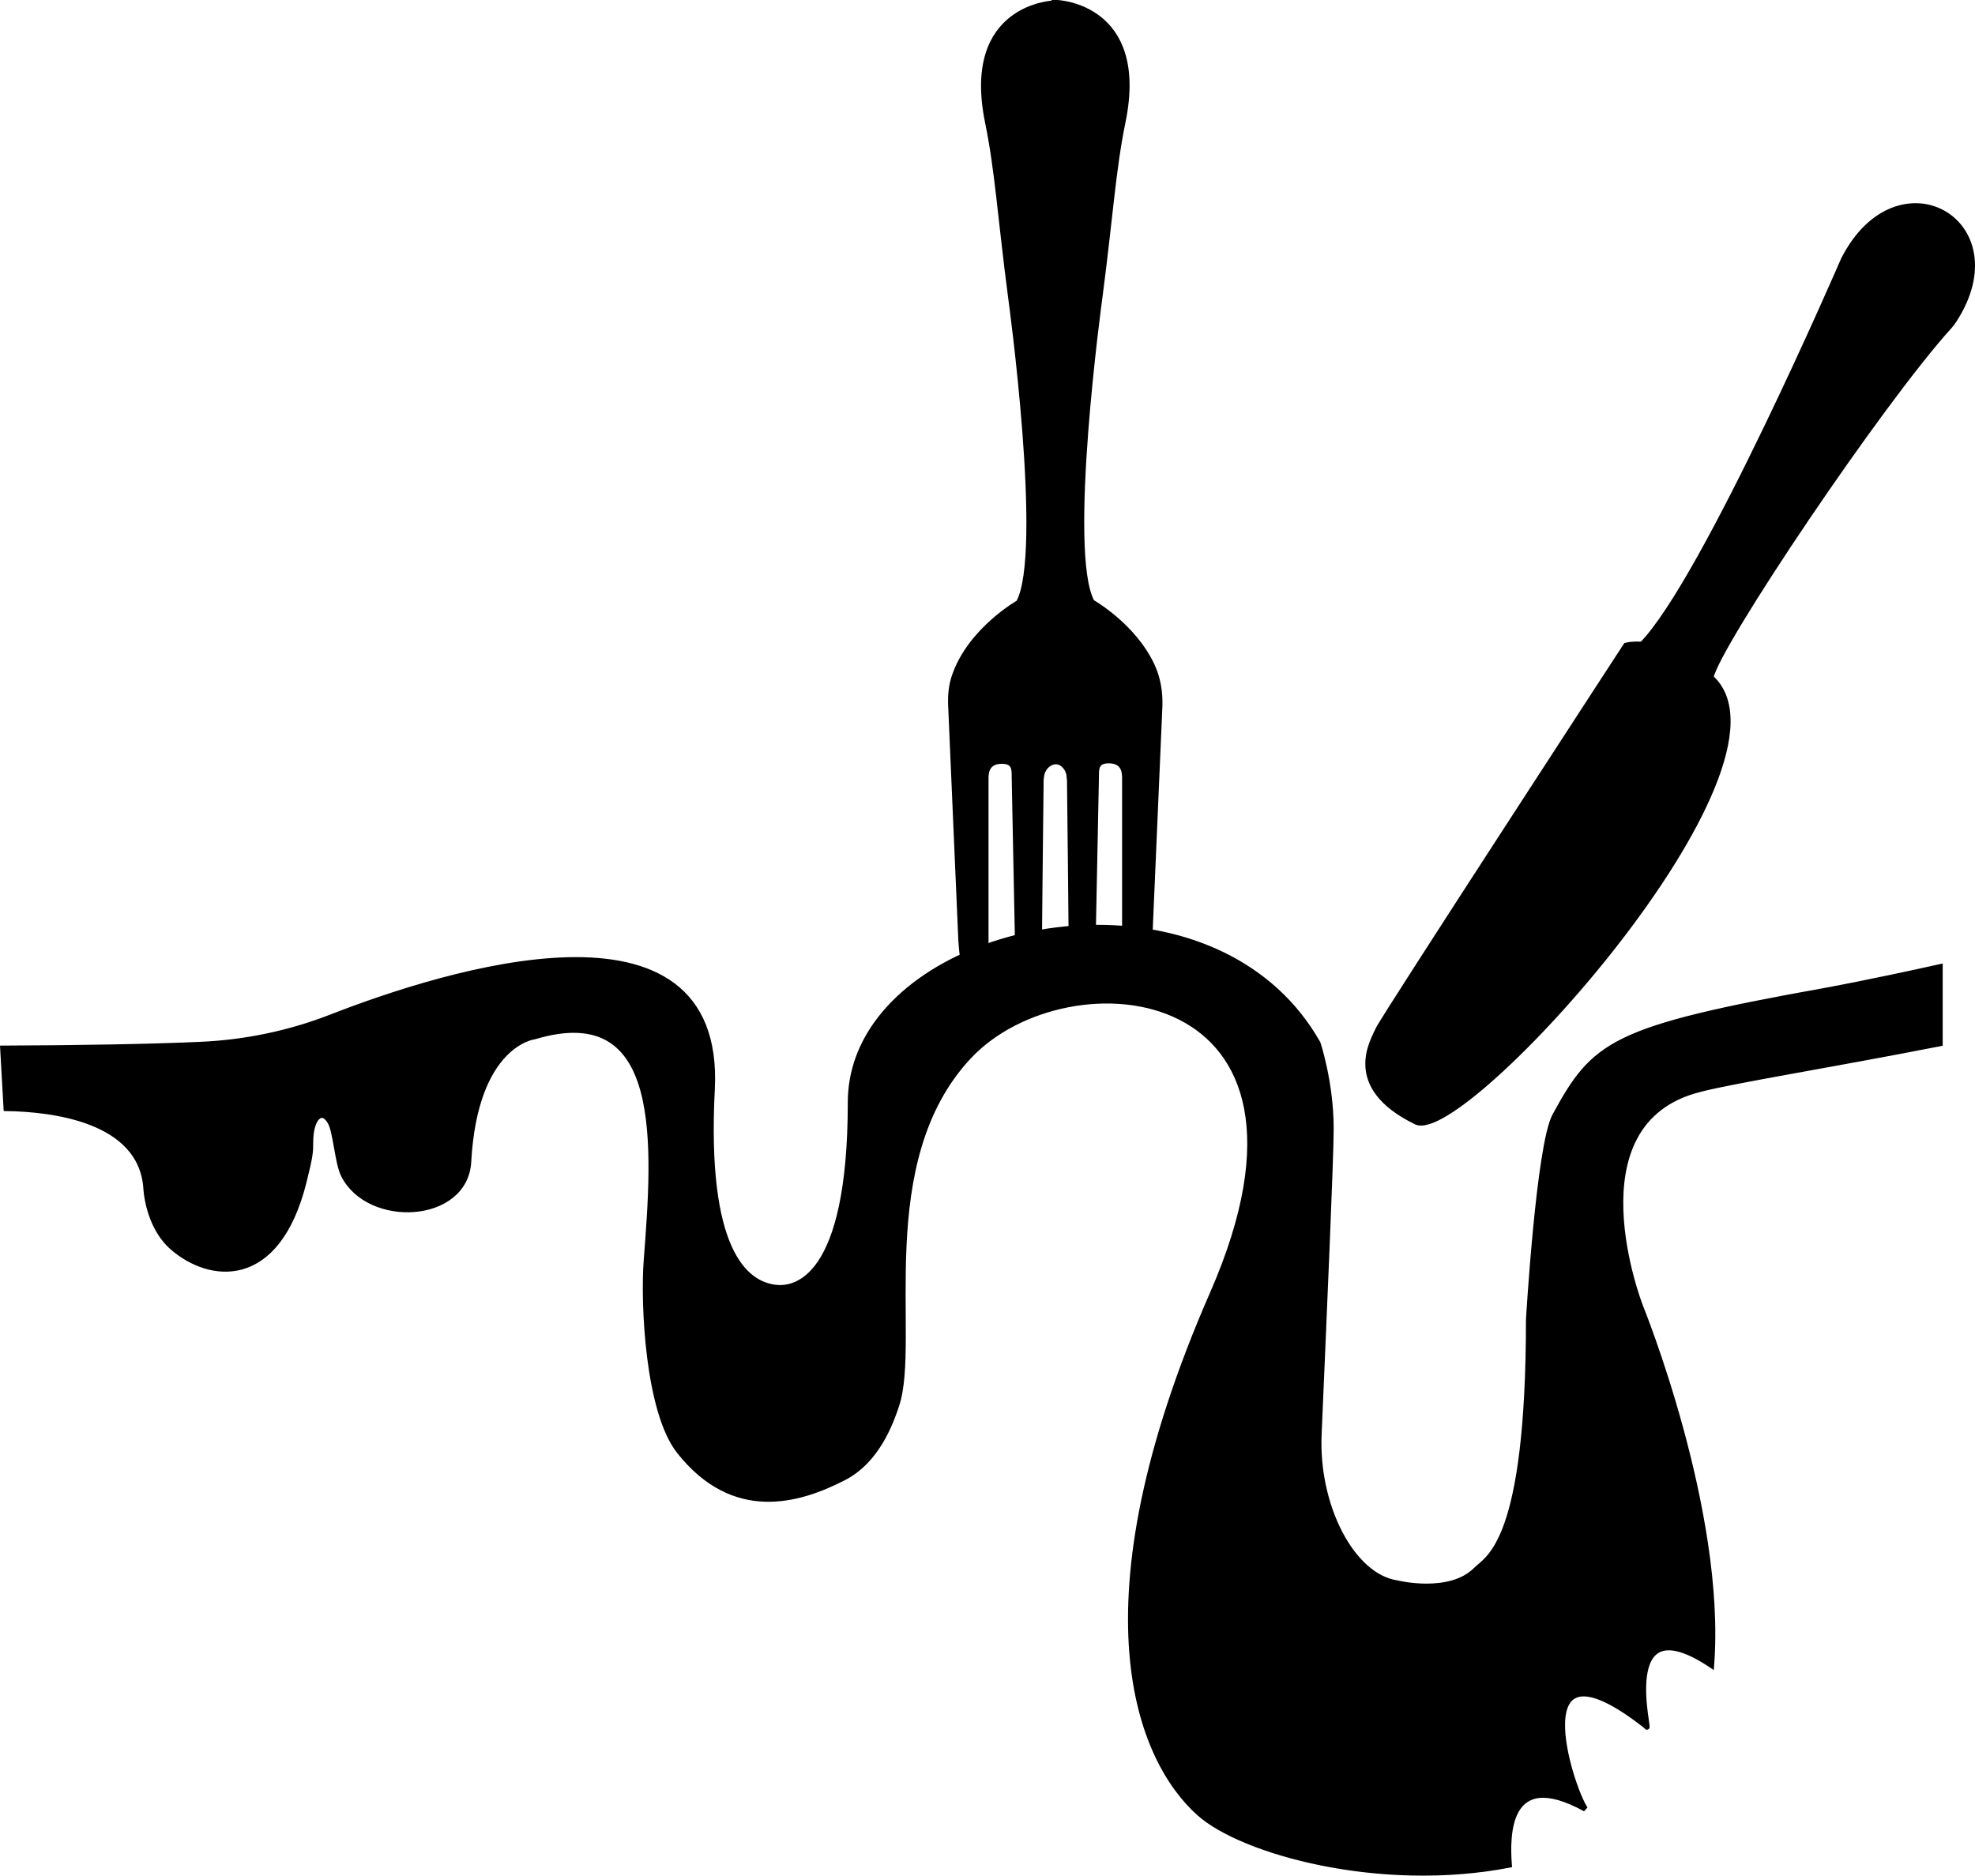<?xml version="1.0" encoding="UTF-8"?>
<svg id="Layer_2" data-name="Layer 2" xmlns="http://www.w3.org/2000/svg" viewBox="0 0 372.97 354.25">
  <defs>
    <style>
      .cls-1 {
        fill: none;
      }

      .cls-2 {
        stroke: #000;
      }
    </style>
  </defs>
  <g id="Layer_1-2">
    <g id="Porter_Dining">
      <path class="cls-2" d="m267.37,211.87c8.77,4.69,74.03-67.48,55.72-83.92,1.16-6,31.92-51.82,45.06-66.31.32-.36.61-.74.87-1.14,12.08-18.62-10.61-31.59-20.86-11.5,0,0-26.15,60.51-38.08,72.7,0,0-1.76-.14-3.02.19,0,0-45.93,70.52-46.78,72.48-.93,2.15-6.58,10.82,7.08,17.49"/>
      <path class="cls-2" d="m198.95.6s-16.91.58-12.43,22.47c1.88,9.17,2.35,17.77,4.37,33.18,0,0,6.64,48.28,1.47,57.58,0,0-9.08,5.11-12.1,13.84-.6,1.73-.79,3.62-.71,5.48l1.92,44.32s.1,1.95.34,3.4c.34,2.09,3.02,3.4,4.03.26.29-.9.34-2.09.34-3.66v-30.42c0-.86,0-3.29,3.02-3.29,2.4,0,2.35,1.57,2.35,2.87l.66,33.13c.35,4.76,4.04,4.76,4.04.06,0,0,.3-31.72.34-32.66.17-4.17,5.51-4.68,5.38,0"/>
      <g>
        <path class="cls-2" d="m320.99,205.74c7.35-1.84,24-4.46,45.38-8.64v-14.5c-13.71,3.05-21.76,4.49-21.76,4.49-40.21,7.22-43.51,9.95-50.97,23.62-3.04,5.57-4.97,38.54-4.97,38.54,0,42.27-7.63,44.92-9.95,47.24-4.97,4.97-14.92,2.49-14.92,2.49-8.48-1.27-15.3-14.52-14.72-28.04,1.04-24.18,2.28-52.31,2.28-57.75,0-8.79-2.49-16.16-2.49-16.16-17.43-30.76-66.14-26.01-82.69-4.57-3.52,4.56-5.58,9.87-5.58,15.76,0,33.57-10.43,35.32-14.02,34.95-5.97-.62-13.65-7.13-12.09-37.43,1.98-38.64-50.51-22.01-71.92-13.66-7.9,3.08-16.26,4.82-24.73,5.19-9.63.43-22.6.65-37.31.71l.64,11.37c8.45.12,25.47,1.98,26.4,15.04,0,0,.26,7.05,4.97,11.19,6.95,6.1,19.8,7.85,24.87-12.43,1.24-4.97,1.24-5.65,1.24-7.46,0-4.54,2.12-6.61,3.73-3.73,1.04,1.86,1.33,7.63,2.49,9.95,4.78,9.55,23.01,8.62,23.62-2.49,1.24-22.38,12.43-23.62,12.43-23.62,24.87-7.46,22.82,20.54,21.14,42.27-.62,8.03.25,28.52,6.22,36.06,10.33,13.04,22.65,9.31,31.08,4.97,6.33-3.26,8.88-10.48,9.95-13.68,4.1-12.31-4.97-46,13.68-65.89,18.65-19.89,72.11-14.92,46,44.76s-13.68,88.27-2.49,98.22c8.13,7.23,34.01,14.45,58.51,9.74-.4-5.34-.65-18.85,14.37-10.59-2.85-4.13-12.5-34.54,11.54-15.6,1.03,2.27-6.19-23.89,12.29-11.53,2.24-29.25-13.41-67.75-13.41-67.75,0,0-13.68-34.81,11.19-41.03h0Z"/>
        <path class="cls-1" d="m310.92,326.05c-24.04-18.94-14.39,11.47-11.54,15.6-15.02-8.26-14.77,5.25-14.37,10.59,9.21-1.77,18.22-5.21,26.03-10.98,7.88-5.82,11.32-15.62,12.17-26.74-18.49-12.35-11.27,13.8-12.29,11.53h0Z"/>
      </g>
      <path class="cls-2" d="m198.59.5h1.04s16.91.58,12.43,22.47c-1.88,9.17-2.35,17.77-4.37,33.18,0,0-6.64,48.28-1.47,57.58,0,0,7.83,4.41,11.37,12.04,1.08,2.33,1.53,5.01,1.42,7.67l-1.9,43.94s-.1,1.95-.34,3.4c-.34,2.09-3.02,3.4-4.03.26-.29-.9-.34-2.09-.34-3.66v-30.42c0-.86,0-3.29-3.02-3.29-2.4,0-2.35,1.57-2.35,2.87l-.66,33.13c-.35,4.76-4.04,4.76-4.04.06,0,0-.3-31.72-.34-32.66-.17-4.17-5.51-4.68-5.38,0"/>
    </g>
  </g>
</svg>